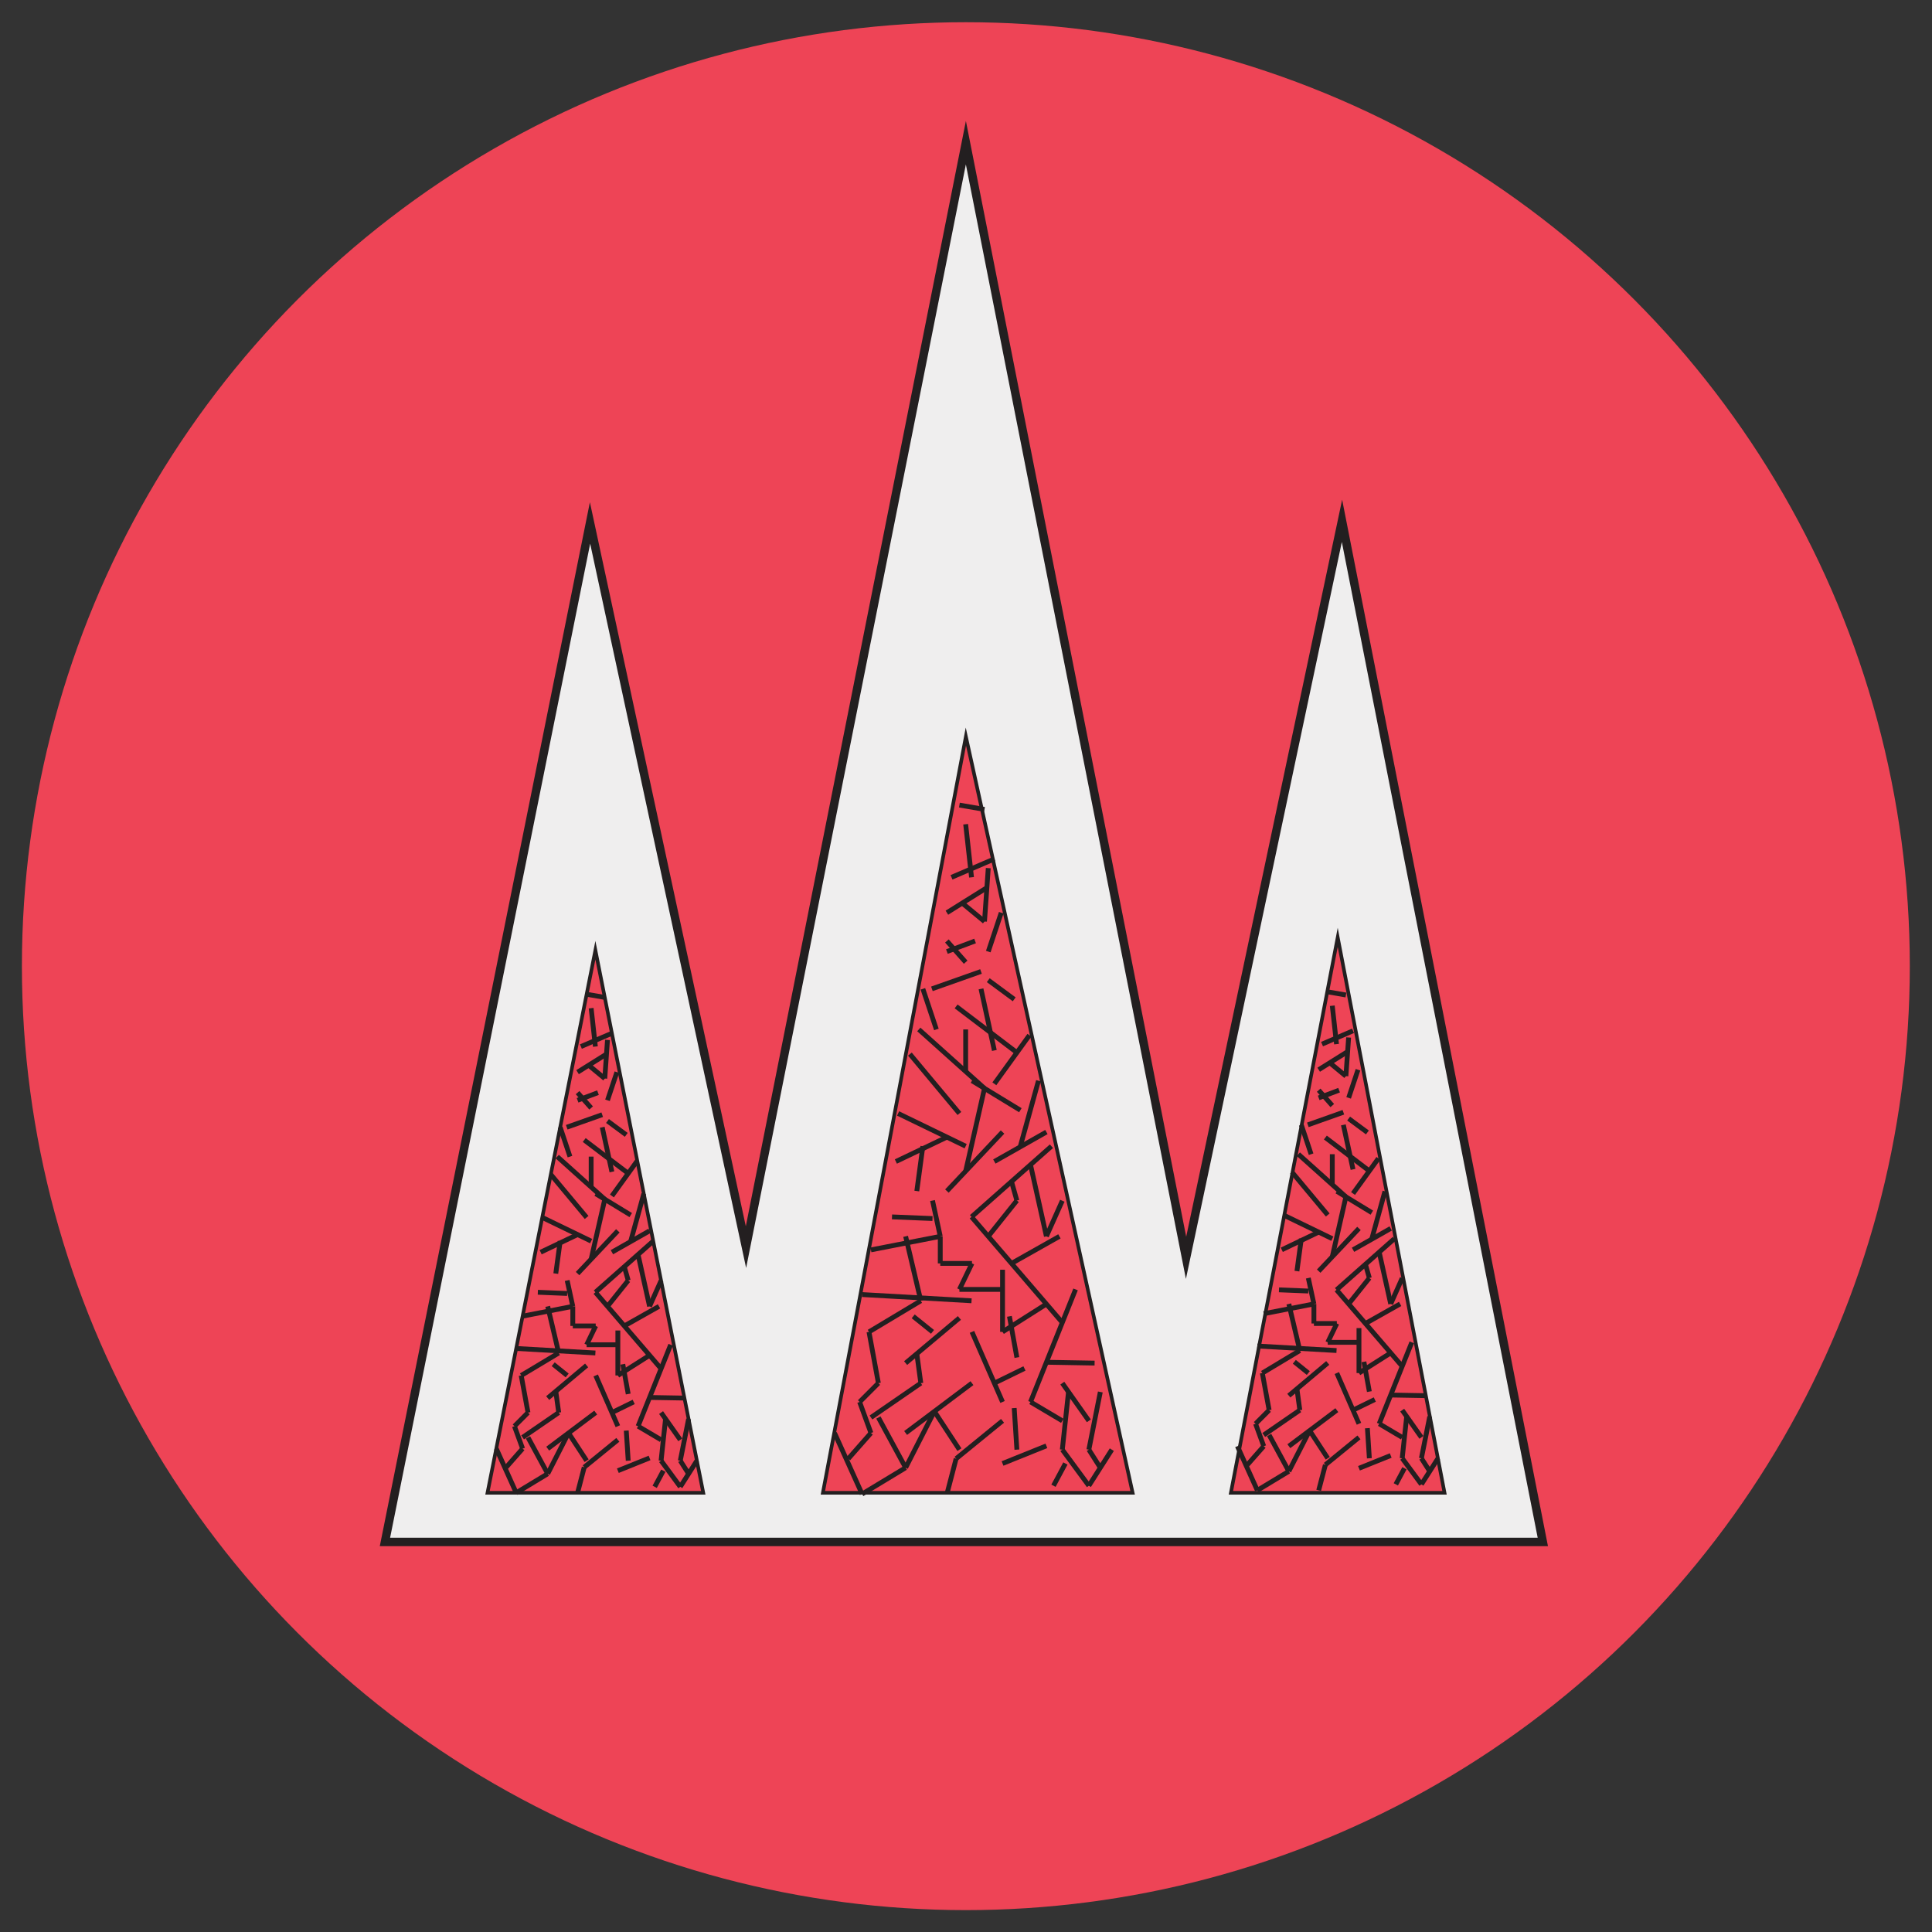 <?xml version="1.0" encoding="utf-8"?>
<!-- Generator: Adobe Illustrator 15.0.0, SVG Export Plug-In  -->
<!DOCTYPE svg PUBLIC "-//W3C//DTD SVG 1.1//EN" "http://www.w3.org/Graphics/SVG/1.1/DTD/svg11.dtd">
<svg version="1.1"
	 xmlns="http://www.w3.org/2000/svg" xmlns:xlink="http://www.w3.org/1999/xlink" xmlns:a="http://ns.adobe.com/AdobeSVGViewerExtensions/3.0/"
	 x="0px" y="0px" width="80px" height="80px" viewBox="-0.907 -0.92 80 80"
	 overflow="visible" enable-background="new -0.907 -0.92 80 80" xml:space="preserve">
<rect x="-0.907" y="-0.92" width="80" height="80" fill="#333333" stroke="none"/>
<defs>
</defs>
<circle id="circle_1_" fill="#EE4456" cx="39.087" cy="39.087" r="39.087"/>
<polygon id="shape_1_" fill="#EFEEEE" stroke="#231F20" stroke-width="0.35" stroke-miterlimit="10" points="23.525,20.734 
	29.982,50.721 39.088,4.989 48.205,51.164 54.662,20.646 62.978,62.928 15.033,62.928 "/>
<polygon fill="#EE4456" stroke="#231F20" stroke-width="0.15" stroke-miterlimit="10" points="19.279,60.894 28.214,60.894 
	23.747,38.426 "/>
<polygon fill="#EE4456" stroke="#231F20" stroke-width="0.15" stroke-miterlimit="10" points="33.167,60.894 45.993,60.894 
	39.088,29.58 "/>
<polygon fill="#EE4456" stroke="#231F20" stroke-width="0.15" stroke-miterlimit="10" points="50.062,60.894 58.908,60.894 
	54.485,37.895 "/>
<line fill="none" stroke="#231F20" stroke-width="0.2" stroke-miterlimit="10" x1="19.643" y1="59.065" x2="20.468" y2="60.894"/>
<line fill="none" stroke="#231F20" stroke-width="0.2" stroke-miterlimit="10" x1="23.384" y1="40.251" x2="24.136" y2="40.38"/>
<line fill="none" stroke="#231F20" stroke-width="0.2" stroke-miterlimit="10" x1="27.262" y1="60.646" x2="27.95" y2="59.564"/>
<line fill="none" stroke="#231F20" stroke-width="0.2" stroke-miterlimit="10" x1="27.606" y1="60.105" x2="27.262" y2="59.564"/>
<line fill="none" stroke="#231F20" stroke-width="0.2" stroke-miterlimit="10" x1="27.262" y1="59.564" x2="27.606" y2="57.835"/>
<line fill="none" stroke="#231F20" stroke-width="0.2" stroke-miterlimit="10" x1="27.262" y1="58.7" x2="26.467" y2="57.572"/>
<line fill="none" stroke="#231F20" stroke-width="0.2" stroke-miterlimit="10" x1="26.652" y1="57.835" x2="26.467" y2="59.564"/>
<line fill="none" stroke="#231F20" stroke-width="0.2" stroke-miterlimit="10" x1="27.262" y1="60.646" x2="26.467" y2="59.564"/>
<line fill="none" stroke="#231F20" stroke-width="0.2" stroke-miterlimit="10" x1="26.56" y1="59.979" x2="26.202" y2="60.646"/>
<line fill="none" stroke="#231F20" stroke-width="0.2" stroke-miterlimit="10" x1="26.467" y1="58.7" x2="25.514" y2="58.136"/>
<line fill="none" stroke="#231F20" stroke-width="0.2" stroke-miterlimit="10" x1="25.514" y1="58.136" x2="26.864" y2="54.763"/>
<line fill="none" stroke="#231F20" stroke-width="0.2" stroke-miterlimit="10" x1="25.99" y1="56.946" x2="27.435" y2="56.971"/>
<line fill="none" stroke="#231F20" stroke-width="0.2" stroke-miterlimit="10" x1="26.467" y1="55.755" x2="23.747" y2="52.59"/>
<line fill="none" stroke="#231F20" stroke-width="0.2" stroke-miterlimit="10" x1="23.747" y1="52.59" x2="26.142" y2="50.472"/>
<line fill="none" stroke="#231F20" stroke-width="0.2" stroke-miterlimit="10" x1="24.944" y1="53.984" x2="26.381" y2="53.173"/>
<line fill="none" stroke="#231F20" stroke-width="0.2" stroke-miterlimit="10" x1="25.99" y1="53.173" x2="25.514" y2="51.028"/>
<line fill="none" stroke="#231F20" stroke-width="0.2" stroke-miterlimit="10" x1="24.248" y1="53.173" x2="25.106" y2="52.101"/>
<line fill="none" stroke="#231F20" stroke-width="0.2" stroke-miterlimit="10" x1="25.106" y1="52.101" x2="24.944" y2="51.531"/>
<line fill="none" stroke="#231F20" stroke-width="0.2" stroke-miterlimit="10" x1="25.99" y1="53.173" x2="26.467" y2="52.106"/>
<line fill="none" stroke="#231F20" stroke-width="0.2" stroke-miterlimit="10" x1="25.99" y1="55.201" x2="24.677" y2="56.035"/>
<line fill="none" stroke="#231F20" stroke-width="0.2" stroke-miterlimit="10" x1="24.677" y1="56.035" x2="24.677" y2="54.173"/>
<line fill="none" stroke="#231F20" stroke-width="0.2" stroke-miterlimit="10" x1="24.677" y1="54.763" x2="23.384" y2="54.763"/>
<line fill="none" stroke="#231F20" stroke-width="0.2" stroke-miterlimit="10" x1="23.384" y1="54.763" x2="23.76" y2="53.984"/>
<line fill="none" stroke="#231F20" stroke-width="0.2" stroke-miterlimit="10" x1="23.76" y1="53.984" x2="22.811" y2="53.984"/>
<line fill="none" stroke="#231F20" stroke-width="0.2" stroke-miterlimit="10" x1="22.811" y1="53.984" x2="22.811" y2="53.173"/>
<line fill="none" stroke="#231F20" stroke-width="0.2" stroke-miterlimit="10" x1="22.811" y1="53.173" x2="20.733" y2="53.579"/>
<line fill="none" stroke="#231F20" stroke-width="0.2" stroke-miterlimit="10" x1="20.056" y1="59.834" x2="20.733" y2="59.065"/>
<line fill="none" stroke="#231F20" stroke-width="0.2" stroke-miterlimit="10" x1="20.733" y1="59.065" x2="20.395" y2="58.136"/>
<line fill="none" stroke="#231F20" stroke-width="0.2" stroke-miterlimit="10" x1="20.395" y1="58.136" x2="20.956" y2="57.572"/>
<line fill="none" stroke="#231F20" stroke-width="0.2" stroke-miterlimit="10" x1="20.956" y1="57.572" x2="20.675" y2="56.035"/>
<line fill="none" stroke="#231F20" stroke-width="0.2" stroke-miterlimit="10" x1="20.675" y1="56.035" x2="22.228" y2="55.104"/>
<line fill="none" stroke="#231F20" stroke-width="0.2" stroke-miterlimit="10" x1="22.228" y1="55.104" x2="21.772" y2="53.173"/>
<line fill="none" stroke="#231F20" stroke-width="0.2" stroke-miterlimit="10" x1="20.468" y1="54.917" x2="23.747" y2="55.104"/>
<line fill="none" stroke="#231F20" stroke-width="0.2" stroke-miterlimit="10" x1="23.76" y1="57.572" x2="21.772" y2="59.065"/>
<line fill="none" stroke="#231F20" stroke-width="0.2" stroke-miterlimit="10" x1="23.285" y1="59.834" x2="24.677" y2="58.7"/>
<line fill="none" stroke="#231F20" stroke-width="0.2" stroke-miterlimit="10" x1="24.677" y1="58.136" x2="23.76" y2="56.035"/>
<line fill="none" stroke="#231F20" stroke-width="0.2" stroke-miterlimit="10" x1="21.772" y1="56.971" x2="23.384" y2="55.619"/>
<line fill="none" stroke="#231F20" stroke-width="0.2" stroke-miterlimit="10" x1="22.578" y1="56.035" x2="22" y2="55.57"/>
<line fill="none" stroke="#231F20" stroke-width="0.2" stroke-miterlimit="10" x1="22.107" y1="56.69" x2="22.228" y2="57.572"/>
<line fill="none" stroke="#231F20" stroke-width="0.2" stroke-miterlimit="10" x1="22.228" y1="57.572" x2="20.733" y2="58.6"/>
<line fill="none" stroke="#231F20" stroke-width="0.2" stroke-miterlimit="10" x1="20.956" y1="58.6" x2="21.772" y2="60.105"/>
<line fill="none" stroke="#231F20" stroke-width="0.2" stroke-miterlimit="10" x1="21.772" y1="60.105" x2="20.468" y2="60.894"/>
<line fill="none" stroke="#231F20" stroke-width="0.2" stroke-miterlimit="10" x1="21.772" y1="60.105" x2="22.634" y2="58.417"/>
<line fill="none" stroke="#231F20" stroke-width="0.2" stroke-miterlimit="10" x1="22.634" y1="58.417" x2="23.384" y2="59.564"/>
<line fill="none" stroke="#231F20" stroke-width="0.2" stroke-miterlimit="10" x1="23.285" y1="59.834" x2="23.009" y2="60.894"/>
<line fill="none" stroke="#231F20" stroke-width="0.2" stroke-miterlimit="10" x1="24.677" y1="59.979" x2="25.99" y2="59.45"/>
<line fill="none" stroke="#231F20" stroke-width="0.2" stroke-miterlimit="10" x1="25.106" y1="59.564" x2="25.025" y2="58.318"/>
<line fill="none" stroke="#231F20" stroke-width="0.2" stroke-miterlimit="10" x1="24.431" y1="57.572" x2="25.333" y2="57.13"/>
<line fill="none" stroke="#231F20" stroke-width="0.2" stroke-miterlimit="10" x1="25.106" y1="56.803" x2="24.882" y2="55.57"/>
<line fill="none" stroke="#231F20" stroke-width="0.2" stroke-miterlimit="10" x1="22.811" y1="53.173" x2="22.578" y2="52.101"/>
<line fill="none" stroke="#231F20" stroke-width="0.2" stroke-miterlimit="10" x1="22.578" y1="52.64" x2="21.364" y2="52.59"/>
<line fill="none" stroke="#231F20" stroke-width="0.2" stroke-miterlimit="10" x1="23.009" y1="51.816" x2="24.677" y2="50.046"/>
<line fill="none" stroke="#231F20" stroke-width="0.2" stroke-miterlimit="10" x1="24.431" y1="50.931" x2="25.99" y2="50.046"/>
<line fill="none" stroke="#231F20" stroke-width="0.2" stroke-miterlimit="10" x1="25.21" y1="50.472" x2="25.752" y2="48.51"/>
<line fill="none" stroke="#231F20" stroke-width="0.2" stroke-miterlimit="10" x1="25.21" y1="49.394" x2="23.76" y2="48.51"/>
<line fill="none" stroke="#231F20" stroke-width="0.2" stroke-miterlimit="10" x1="24.136" y1="48.74" x2="23.571" y2="51.218"/>
<line fill="none" stroke="#231F20" stroke-width="0.2" stroke-miterlimit="10" x1="23.571" y1="50.472" x2="21.547" y2="49.492"/>
<line fill="none" stroke="#231F20" stroke-width="0.2" stroke-miterlimit="10" x1="21.48" y1="50.931" x2="23.009" y2="50.2"/>
<line fill="none" stroke="#231F20" stroke-width="0.2" stroke-miterlimit="10" x1="22.107" y1="51.816" x2="22.289" y2="50.472"/>
<line fill="none" stroke="#231F20" stroke-width="0.2" stroke-miterlimit="10" x1="23.384" y1="49.492" x2="21.9" y2="47.712"/>
<line fill="none" stroke="#231F20" stroke-width="0.2" stroke-miterlimit="10" x1="22.167" y1="46.973" x2="24.136" y2="48.74"/>
<line fill="none" stroke="#231F20" stroke-width="0.2" stroke-miterlimit="10" x1="24.431" y1="48.602" x2="25.481" y2="47.147"/>
<line fill="none" stroke="#231F20" stroke-width="0.2" stroke-miterlimit="10" x1="25.106" y1="47.667" x2="23.285" y2="46.285"/>
<line fill="none" stroke="#231F20" stroke-width="0.2" stroke-miterlimit="10" x1="23.571" y1="46.973" x2="23.571" y2="48.233"/>
<line fill="none" stroke="#231F20" stroke-width="0.2" stroke-miterlimit="10" x1="22.694" y1="46.973" x2="22.289" y2="45.757"/>
<line fill="none" stroke="#231F20" stroke-width="0.2" stroke-miterlimit="10" x1="22.56" y1="45.757" x2="24.03" y2="45.237"/>
<line fill="none" stroke="#231F20" stroke-width="0.2" stroke-miterlimit="10" x1="24.03" y1="45.757" x2="24.431" y2="47.603"/>
<line fill="none" stroke="#231F20" stroke-width="0.2" stroke-miterlimit="10" x1="25.025" y1="46.072" x2="24.248" y2="45.498"/>
<line fill="none" stroke="#231F20" stroke-width="0.2" stroke-miterlimit="10" x1="23.571" y1="44.959" x2="23.009" y2="44.324"/>
<line fill="none" stroke="#231F20" stroke-width="0.2" stroke-miterlimit="10" x1="23.009" y1="44.641" x2="23.854" y2="44.324"/>
<line fill="none" stroke="#231F20" stroke-width="0.2" stroke-miterlimit="10" x1="24.248" y1="44.641" x2="24.637" y2="43.476"/>
<line fill="none" stroke="#231F20" stroke-width="0.2" stroke-miterlimit="10" x1="24.136" y1="43.74" x2="23.431" y2="43.158"/>
<line fill="none" stroke="#231F20" stroke-width="0.2" stroke-miterlimit="10" x1="23.571" y1="40.826" x2="23.747" y2="42.416"/>
<line fill="none" stroke="#231F20" stroke-width="0.2" stroke-miterlimit="10" x1="23.147" y1="42.416" x2="24.431" y2="41.865"/>
<line fill="none" stroke="#231F20" stroke-width="0.2" stroke-miterlimit="10" x1="24.196" y1="42.734" x2="23.009" y2="43.476"/>
<line fill="none" stroke="#231F20" stroke-width="0.2" stroke-miterlimit="10" x1="24.136" y1="43.74" x2="24.248" y2="42.14"/>
<line fill="none" stroke="#231F20" stroke-width="0.2" stroke-miterlimit="10" x1="33.649" y1="58.417" x2="34.79" y2="60.945"/>
<line fill="none" stroke="#231F20" stroke-width="0.2" stroke-miterlimit="10" x1="38.82" y1="32.417" x2="39.859" y2="32.596"/>
<line fill="none" stroke="#231F20" stroke-width="0.2" stroke-miterlimit="10" x1="44.18" y1="60.601" x2="45.131" y2="59.107"/>
<line fill="none" stroke="#231F20" stroke-width="0.2" stroke-miterlimit="10" x1="44.655" y1="59.855" x2="44.18" y2="59.107"/>
<line fill="none" stroke="#231F20" stroke-width="0.2" stroke-miterlimit="10" x1="44.18" y1="59.107" x2="44.655" y2="56.718"/>
<line fill="none" stroke="#231F20" stroke-width="0.2" stroke-miterlimit="10" x1="44.18" y1="57.913" x2="43.081" y2="56.353"/>
<line fill="none" stroke="#231F20" stroke-width="0.2" stroke-miterlimit="10" x1="43.337" y1="56.718" x2="43.081" y2="59.107"/>
<line fill="none" stroke="#231F20" stroke-width="0.2" stroke-miterlimit="10" x1="44.18" y1="60.601" x2="43.081" y2="59.107"/>
<line fill="none" stroke="#231F20" stroke-width="0.2" stroke-miterlimit="10" x1="43.209" y1="59.68" x2="42.715" y2="60.601"/>
<line fill="none" stroke="#231F20" stroke-width="0.2" stroke-miterlimit="10" x1="43.081" y1="57.913" x2="41.764" y2="57.132"/>
<line fill="none" stroke="#231F20" stroke-width="0.2" stroke-miterlimit="10" x1="41.764" y1="57.132" x2="43.63" y2="52.472"/>
<line fill="none" stroke="#231F20" stroke-width="0.2" stroke-miterlimit="10" x1="42.422" y1="55.488" x2="44.418" y2="55.523"/>
<line fill="none" stroke="#231F20" stroke-width="0.2" stroke-miterlimit="10" x1="43.081" y1="53.844" x2="39.322" y2="49.469"/>
<line fill="none" stroke="#231F20" stroke-width="0.2" stroke-miterlimit="10" x1="39.322" y1="49.469" x2="42.631" y2="46.542"/>
<line fill="none" stroke="#231F20" stroke-width="0.2" stroke-miterlimit="10" x1="40.977" y1="51.395" x2="42.962" y2="50.275"/>
<line fill="none" stroke="#231F20" stroke-width="0.2" stroke-miterlimit="10" x1="42.422" y1="50.275" x2="41.764" y2="47.31"/>
<line fill="none" stroke="#231F20" stroke-width="0.2" stroke-miterlimit="10" x1="40.015" y1="50.275" x2="41.2" y2="48.792"/>
<line fill="none" stroke="#231F20" stroke-width="0.2" stroke-miterlimit="10" x1="41.2" y1="48.792" x2="40.977" y2="48.005"/>
<line fill="none" stroke="#231F20" stroke-width="0.2" stroke-miterlimit="10" x1="42.422" y1="50.275" x2="43.081" y2="48.8"/>
<line fill="none" stroke="#231F20" stroke-width="0.2" stroke-miterlimit="10" x1="42.422" y1="53.078" x2="40.606" y2="54.23"/>
<line fill="none" stroke="#231F20" stroke-width="0.2" stroke-miterlimit="10" x1="40.606" y1="54.23" x2="40.606" y2="51.657"/>
<line fill="none" stroke="#231F20" stroke-width="0.2" stroke-miterlimit="10" x1="40.606" y1="52.472" x2="38.82" y2="52.472"/>
<line fill="none" stroke="#231F20" stroke-width="0.2" stroke-miterlimit="10" x1="38.82" y1="52.472" x2="39.34" y2="51.395"/>
<line fill="none" stroke="#231F20" stroke-width="0.2" stroke-miterlimit="10" x1="39.34" y1="51.395" x2="38.027" y2="51.395"/>
<line fill="none" stroke="#231F20" stroke-width="0.2" stroke-miterlimit="10" x1="38.027" y1="51.395" x2="38.027" y2="50.275"/>
<line fill="none" stroke="#231F20" stroke-width="0.2" stroke-miterlimit="10" x1="38.027" y1="50.275" x2="35.157" y2="50.835"/>
<line fill="none" stroke="#231F20" stroke-width="0.2" stroke-miterlimit="10" x1="34.221" y1="59.48" x2="35.157" y2="58.417"/>
<line fill="none" stroke="#231F20" stroke-width="0.2" stroke-miterlimit="10" x1="35.157" y1="58.417" x2="34.688" y2="57.132"/>
<line fill="none" stroke="#231F20" stroke-width="0.2" stroke-miterlimit="10" x1="34.688" y1="57.132" x2="35.465" y2="56.353"/>
<line fill="none" stroke="#231F20" stroke-width="0.2" stroke-miterlimit="10" x1="35.465" y1="56.353" x2="35.076" y2="54.23"/>
<line fill="none" stroke="#231F20" stroke-width="0.2" stroke-miterlimit="10" x1="35.076" y1="54.23" x2="37.222" y2="52.943"/>
<line fill="none" stroke="#231F20" stroke-width="0.2" stroke-miterlimit="10" x1="37.222" y1="52.943" x2="36.593" y2="50.275"/>
<line fill="none" stroke="#231F20" stroke-width="0.2" stroke-miterlimit="10" x1="34.79" y1="52.685" x2="39.322" y2="52.943"/>
<line fill="none" stroke="#231F20" stroke-width="0.2" stroke-miterlimit="10" x1="39.34" y1="56.353" x2="36.593" y2="58.417"/>
<line fill="none" stroke="#231F20" stroke-width="0.2" stroke-miterlimit="10" x1="38.684" y1="59.48" x2="40.606" y2="57.913"/>
<line fill="none" stroke="#231F20" stroke-width="0.2" stroke-miterlimit="10" x1="40.606" y1="57.132" x2="39.34" y2="54.23"/>
<line fill="none" stroke="#231F20" stroke-width="0.2" stroke-miterlimit="10" x1="36.593" y1="55.523" x2="38.82" y2="53.654"/>
<line fill="none" stroke="#231F20" stroke-width="0.2" stroke-miterlimit="10" x1="37.706" y1="54.23" x2="36.907" y2="53.587"/>
<line fill="none" stroke="#231F20" stroke-width="0.2" stroke-miterlimit="10" x1="37.056" y1="55.134" x2="37.222" y2="56.353"/>
<line fill="none" stroke="#231F20" stroke-width="0.2" stroke-miterlimit="10" x1="37.222" y1="56.353" x2="35.157" y2="57.775"/>
<line fill="none" stroke="#231F20" stroke-width="0.2" stroke-miterlimit="10" x1="35.465" y1="57.775" x2="36.593" y2="59.855"/>
<line fill="none" stroke="#231F20" stroke-width="0.2" stroke-miterlimit="10" x1="36.593" y1="59.855" x2="34.79" y2="60.945"/>
<line fill="none" stroke="#231F20" stroke-width="0.2" stroke-miterlimit="10" x1="36.593" y1="59.855" x2="37.783" y2="57.523"/>
<line fill="none" stroke="#231F20" stroke-width="0.2" stroke-miterlimit="10" x1="37.783" y1="57.523" x2="38.82" y2="59.107"/>
<line fill="none" stroke="#231F20" stroke-width="0.2" stroke-miterlimit="10" x1="38.684" y1="59.48" x2="38.302" y2="60.945"/>
<line fill="none" stroke="#231F20" stroke-width="0.2" stroke-miterlimit="10" x1="40.606" y1="59.68" x2="42.422" y2="58.949"/>
<line fill="none" stroke="#231F20" stroke-width="0.2" stroke-miterlimit="10" x1="41.2" y1="59.107" x2="41.089" y2="57.385"/>
<line fill="none" stroke="#231F20" stroke-width="0.2" stroke-miterlimit="10" x1="40.267" y1="56.353" x2="41.514" y2="55.744"/>
<line fill="none" stroke="#231F20" stroke-width="0.2" stroke-miterlimit="10" x1="41.2" y1="55.292" x2="40.891" y2="53.587"/>
<line fill="none" stroke="#231F20" stroke-width="0.2" stroke-miterlimit="10" x1="38.027" y1="50.275" x2="37.706" y2="48.792"/>
<line fill="none" stroke="#231F20" stroke-width="0.2" stroke-miterlimit="10" x1="37.706" y1="49.537" x2="36.029" y2="49.469"/>
<line fill="none" stroke="#231F20" stroke-width="0.2" stroke-miterlimit="10" x1="38.302" y1="48.399" x2="40.606" y2="45.955"/>
<line fill="none" stroke="#231F20" stroke-width="0.2" stroke-miterlimit="10" x1="40.267" y1="47.176" x2="42.422" y2="45.955"/>
<line fill="none" stroke="#231F20" stroke-width="0.2" stroke-miterlimit="10" x1="41.344" y1="46.542" x2="42.093" y2="43.831"/>
<line fill="none" stroke="#231F20" stroke-width="0.2" stroke-miterlimit="10" x1="41.344" y1="45.052" x2="39.34" y2="43.831"/>
<line fill="none" stroke="#231F20" stroke-width="0.2" stroke-miterlimit="10" x1="39.859" y1="44.147" x2="39.079" y2="47.574"/>
<line fill="none" stroke="#231F20" stroke-width="0.2" stroke-miterlimit="10" x1="39.079" y1="46.542" x2="36.281" y2="45.186"/>
<line fill="none" stroke="#231F20" stroke-width="0.2" stroke-miterlimit="10" x1="36.189" y1="47.176" x2="38.302" y2="46.166"/>
<line fill="none" stroke="#231F20" stroke-width="0.2" stroke-miterlimit="10" x1="37.056" y1="48.399" x2="37.307" y2="46.542"/>
<line fill="none" stroke="#231F20" stroke-width="0.2" stroke-miterlimit="10" x1="38.82" y1="45.186" x2="36.77" y2="42.728"/>
<line fill="none" stroke="#231F20" stroke-width="0.2" stroke-miterlimit="10" x1="37.139" y1="41.707" x2="39.859" y2="44.147"/>
<line fill="none" stroke="#231F20" stroke-width="0.2" stroke-miterlimit="10" x1="40.267" y1="43.958" x2="41.719" y2="41.947"/>
<line fill="none" stroke="#231F20" stroke-width="0.2" stroke-miterlimit="10" x1="41.2" y1="42.665" x2="38.684" y2="40.753"/>
<line fill="none" stroke="#231F20" stroke-width="0.2" stroke-miterlimit="10" x1="39.079" y1="41.707" x2="39.079" y2="43.447"/>
<line fill="none" stroke="#231F20" stroke-width="0.2" stroke-miterlimit="10" x1="37.867" y1="41.707" x2="37.307" y2="40.026"/>
<line fill="none" stroke="#231F20" stroke-width="0.2" stroke-miterlimit="10" x1="37.681" y1="40.026" x2="39.714" y2="39.307"/>
<line fill="none" stroke="#231F20" stroke-width="0.2" stroke-miterlimit="10" x1="39.714" y1="40.026" x2="40.267" y2="42.577"/>
<line fill="none" stroke="#231F20" stroke-width="0.2" stroke-miterlimit="10" x1="41.089" y1="40.46" x2="40.015" y2="39.667"/>
<line fill="none" stroke="#231F20" stroke-width="0.2" stroke-miterlimit="10" x1="39.079" y1="38.923" x2="38.302" y2="38.044"/>
<line fill="none" stroke="#231F20" stroke-width="0.2" stroke-miterlimit="10" x1="38.302" y1="38.483" x2="39.469" y2="38.044"/>
<line fill="none" stroke="#231F20" stroke-width="0.2" stroke-miterlimit="10" x1="40.015" y1="38.483" x2="40.552" y2="36.873"/>
<line fill="none" stroke="#231F20" stroke-width="0.2" stroke-miterlimit="10" x1="39.859" y1="37.238" x2="38.885" y2="36.433"/>
<line fill="none" stroke="#231F20" stroke-width="0.2" stroke-miterlimit="10" x1="39.079" y1="33.21" x2="39.322" y2="35.408"/>
<line fill="none" stroke="#231F20" stroke-width="0.2" stroke-miterlimit="10" x1="38.493" y1="35.408" x2="40.267" y2="34.646"/>
<line fill="none" stroke="#231F20" stroke-width="0.2" stroke-miterlimit="10" x1="39.942" y1="35.847" x2="38.302" y2="36.873"/>
<line fill="none" stroke="#231F20" stroke-width="0.2" stroke-miterlimit="10" x1="39.859" y1="37.238" x2="40.015" y2="35.027"/>
<line fill="none" stroke="#231F20" stroke-width="0.2" stroke-miterlimit="10" x1="50.331" y1="58.964" x2="51.156" y2="60.792"/>
<line fill="none" stroke="#231F20" stroke-width="0.2" stroke-miterlimit="10" x1="54.072" y1="40.151" x2="54.824" y2="40.281"/>
<line fill="none" stroke="#231F20" stroke-width="0.2" stroke-miterlimit="10" x1="57.95" y1="60.544" x2="58.639" y2="59.464"/>
<line fill="none" stroke="#231F20" stroke-width="0.2" stroke-miterlimit="10" x1="58.295" y1="60.004" x2="57.95" y2="59.464"/>
<line fill="none" stroke="#231F20" stroke-width="0.2" stroke-miterlimit="10" x1="57.95" y1="59.464" x2="58.295" y2="57.735"/>
<line fill="none" stroke="#231F20" stroke-width="0.2" stroke-miterlimit="10" x1="57.95" y1="58.599" x2="57.155" y2="57.471"/>
<line fill="none" stroke="#231F20" stroke-width="0.2" stroke-miterlimit="10" x1="57.341" y1="57.735" x2="57.155" y2="59.464"/>
<line fill="none" stroke="#231F20" stroke-width="0.2" stroke-miterlimit="10" x1="57.95" y1="60.544" x2="57.155" y2="59.464"/>
<line fill="none" stroke="#231F20" stroke-width="0.2" stroke-miterlimit="10" x1="57.248" y1="59.878" x2="56.891" y2="60.544"/>
<line fill="none" stroke="#231F20" stroke-width="0.2" stroke-miterlimit="10" x1="57.155" y1="58.599" x2="56.202" y2="58.035"/>
<line fill="none" stroke="#231F20" stroke-width="0.2" stroke-miterlimit="10" x1="56.202" y1="58.035" x2="57.553" y2="54.663"/>
<line fill="none" stroke="#231F20" stroke-width="0.2" stroke-miterlimit="10" x1="56.679" y1="56.845" x2="58.123" y2="56.871"/>
<line fill="none" stroke="#231F20" stroke-width="0.2" stroke-miterlimit="10" x1="57.155" y1="55.656" x2="54.436" y2="52.49"/>
<line fill="none" stroke="#231F20" stroke-width="0.2" stroke-miterlimit="10" x1="54.436" y1="52.49" x2="56.83" y2="50.372"/>
<line fill="none" stroke="#231F20" stroke-width="0.2" stroke-miterlimit="10" x1="55.633" y1="53.883" x2="57.069" y2="53.073"/>
<line fill="none" stroke="#231F20" stroke-width="0.2" stroke-miterlimit="10" x1="56.679" y1="53.073" x2="56.202" y2="50.927"/>
<line fill="none" stroke="#231F20" stroke-width="0.2" stroke-miterlimit="10" x1="54.937" y1="53.073" x2="55.795" y2="52"/>
<line fill="none" stroke="#231F20" stroke-width="0.2" stroke-miterlimit="10" x1="55.795" y1="52" x2="55.633" y2="51.431"/>
<line fill="none" stroke="#231F20" stroke-width="0.2" stroke-miterlimit="10" x1="56.679" y1="53.073" x2="57.155" y2="52.005"/>
<line fill="none" stroke="#231F20" stroke-width="0.2" stroke-miterlimit="10" x1="56.679" y1="55.101" x2="55.365" y2="55.935"/>
<line fill="none" stroke="#231F20" stroke-width="0.2" stroke-miterlimit="10" x1="55.365" y1="55.935" x2="55.365" y2="54.073"/>
<line fill="none" stroke="#231F20" stroke-width="0.2" stroke-miterlimit="10" x1="55.365" y1="54.663" x2="54.072" y2="54.663"/>
<line fill="none" stroke="#231F20" stroke-width="0.2" stroke-miterlimit="10" x1="54.072" y1="54.663" x2="54.448" y2="53.883"/>
<line fill="none" stroke="#231F20" stroke-width="0.2" stroke-miterlimit="10" x1="54.448" y1="53.883" x2="53.499" y2="53.883"/>
<line fill="none" stroke="#231F20" stroke-width="0.2" stroke-miterlimit="10" x1="53.499" y1="53.883" x2="53.499" y2="53.073"/>
<line fill="none" stroke="#231F20" stroke-width="0.2" stroke-miterlimit="10" x1="53.499" y1="53.073" x2="51.422" y2="53.478"/>
<line fill="none" stroke="#231F20" stroke-width="0.2" stroke-miterlimit="10" x1="50.744" y1="59.734" x2="51.422" y2="58.964"/>
<line fill="none" stroke="#231F20" stroke-width="0.2" stroke-miterlimit="10" x1="51.422" y1="58.964" x2="51.083" y2="58.035"/>
<line fill="none" stroke="#231F20" stroke-width="0.2" stroke-miterlimit="10" x1="51.083" y1="58.035" x2="51.645" y2="57.471"/>
<line fill="none" stroke="#231F20" stroke-width="0.2" stroke-miterlimit="10" x1="51.645" y1="57.471" x2="51.363" y2="55.935"/>
<line fill="none" stroke="#231F20" stroke-width="0.2" stroke-miterlimit="10" x1="51.363" y1="55.935" x2="52.916" y2="55.003"/>
<line fill="none" stroke="#231F20" stroke-width="0.2" stroke-miterlimit="10" x1="52.916" y1="55.003" x2="52.461" y2="53.073"/>
<line fill="none" stroke="#231F20" stroke-width="0.2" stroke-miterlimit="10" x1="51.156" y1="54.816" x2="54.436" y2="55.003"/>
<line fill="none" stroke="#231F20" stroke-width="0.2" stroke-miterlimit="10" x1="54.448" y1="57.471" x2="52.461" y2="58.964"/>
<line fill="none" stroke="#231F20" stroke-width="0.2" stroke-miterlimit="10" x1="53.974" y1="59.734" x2="55.365" y2="58.599"/>
<line fill="none" stroke="#231F20" stroke-width="0.2" stroke-miterlimit="10" x1="55.365" y1="58.035" x2="54.448" y2="55.935"/>
<line fill="none" stroke="#231F20" stroke-width="0.2" stroke-miterlimit="10" x1="52.461" y1="56.871" x2="54.072" y2="55.517"/>
<line fill="none" stroke="#231F20" stroke-width="0.2" stroke-miterlimit="10" x1="53.267" y1="55.935" x2="52.688" y2="55.469"/>
<line fill="none" stroke="#231F20" stroke-width="0.2" stroke-miterlimit="10" x1="52.796" y1="56.589" x2="52.916" y2="57.471"/>
<line fill="none" stroke="#231F20" stroke-width="0.2" stroke-miterlimit="10" x1="52.916" y1="57.471" x2="51.422" y2="58.5"/>
<line fill="none" stroke="#231F20" stroke-width="0.2" stroke-miterlimit="10" x1="51.645" y1="58.5" x2="52.461" y2="60.004"/>
<line fill="none" stroke="#231F20" stroke-width="0.2" stroke-miterlimit="10" x1="52.461" y1="60.004" x2="51.156" y2="60.792"/>
<line fill="none" stroke="#231F20" stroke-width="0.2" stroke-miterlimit="10" x1="52.461" y1="60.004" x2="53.322" y2="58.317"/>
<line fill="none" stroke="#231F20" stroke-width="0.2" stroke-miterlimit="10" x1="53.322" y1="58.317" x2="54.072" y2="59.464"/>
<line fill="none" stroke="#231F20" stroke-width="0.2" stroke-miterlimit="10" x1="53.974" y1="59.734" x2="53.697" y2="60.792"/>
<line fill="none" stroke="#231F20" stroke-width="0.2" stroke-miterlimit="10" x1="55.365" y1="59.878" x2="56.679" y2="59.349"/>
<line fill="none" stroke="#231F20" stroke-width="0.2" stroke-miterlimit="10" x1="55.795" y1="59.464" x2="55.714" y2="58.218"/>
<line fill="none" stroke="#231F20" stroke-width="0.2" stroke-miterlimit="10" x1="55.119" y1="57.471" x2="56.021" y2="57.031"/>
<line fill="none" stroke="#231F20" stroke-width="0.2" stroke-miterlimit="10" x1="55.795" y1="56.703" x2="55.57" y2="55.469"/>
<line fill="none" stroke="#231F20" stroke-width="0.2" stroke-miterlimit="10" x1="53.499" y1="53.073" x2="53.267" y2="52"/>
<line fill="none" stroke="#231F20" stroke-width="0.2" stroke-miterlimit="10" x1="53.267" y1="52.539" x2="52.053" y2="52.49"/>
<line fill="none" stroke="#231F20" stroke-width="0.2" stroke-miterlimit="10" x1="53.697" y1="51.715" x2="55.365" y2="49.947"/>
<line fill="none" stroke="#231F20" stroke-width="0.2" stroke-miterlimit="10" x1="55.119" y1="50.831" x2="56.679" y2="49.947"/>
<line fill="none" stroke="#231F20" stroke-width="0.2" stroke-miterlimit="10" x1="55.898" y1="50.372" x2="56.44" y2="48.41"/>
<line fill="none" stroke="#231F20" stroke-width="0.2" stroke-miterlimit="10" x1="55.898" y1="49.293" x2="54.448" y2="48.41"/>
<line fill="none" stroke="#231F20" stroke-width="0.2" stroke-miterlimit="10" x1="54.824" y1="48.638" x2="54.26" y2="51.119"/>
<line fill="none" stroke="#231F20" stroke-width="0.2" stroke-miterlimit="10" x1="54.26" y1="50.372" x2="52.235" y2="49.39"/>
<line fill="none" stroke="#231F20" stroke-width="0.2" stroke-miterlimit="10" x1="52.169" y1="50.831" x2="53.697" y2="50.099"/>
<line fill="none" stroke="#231F20" stroke-width="0.2" stroke-miterlimit="10" x1="52.796" y1="51.715" x2="52.978" y2="50.372"/>
<line fill="none" stroke="#231F20" stroke-width="0.2" stroke-miterlimit="10" x1="54.072" y1="49.39" x2="52.589" y2="47.613"/>
<line fill="none" stroke="#231F20" stroke-width="0.2" stroke-miterlimit="10" x1="52.855" y1="46.873" x2="54.824" y2="48.638"/>
<line fill="none" stroke="#231F20" stroke-width="0.2" stroke-miterlimit="10" x1="55.119" y1="48.501" x2="56.17" y2="47.046"/>
<line fill="none" stroke="#231F20" stroke-width="0.2" stroke-miterlimit="10" x1="55.795" y1="47.566" x2="53.974" y2="46.183"/>
<line fill="none" stroke="#231F20" stroke-width="0.2" stroke-miterlimit="10" x1="54.26" y1="46.873" x2="54.26" y2="48.132"/>
<line fill="none" stroke="#231F20" stroke-width="0.2" stroke-miterlimit="10" x1="53.383" y1="46.873" x2="52.978" y2="45.658"/>
<line fill="none" stroke="#231F20" stroke-width="0.2" stroke-miterlimit="10" x1="53.248" y1="45.658" x2="54.719" y2="45.136"/>
<line fill="none" stroke="#231F20" stroke-width="0.2" stroke-miterlimit="10" x1="54.719" y1="45.658" x2="55.119" y2="47.502"/>
<line fill="none" stroke="#231F20" stroke-width="0.2" stroke-miterlimit="10" x1="55.714" y1="45.972" x2="54.937" y2="45.397"/>
<line fill="none" stroke="#231F20" stroke-width="0.2" stroke-miterlimit="10" x1="54.26" y1="44.859" x2="53.697" y2="44.222"/>
<line fill="none" stroke="#231F20" stroke-width="0.2" stroke-miterlimit="10" x1="53.697" y1="44.541" x2="54.542" y2="44.222"/>
<line fill="none" stroke="#231F20" stroke-width="0.2" stroke-miterlimit="10" x1="54.937" y1="44.541" x2="55.325" y2="43.375"/>
<line fill="none" stroke="#231F20" stroke-width="0.2" stroke-miterlimit="10" x1="54.824" y1="43.64" x2="54.119" y2="43.057"/>
<line fill="none" stroke="#231F20" stroke-width="0.2" stroke-miterlimit="10" x1="54.26" y1="40.725" x2="54.436" y2="42.315"/>
<line fill="none" stroke="#231F20" stroke-width="0.2" stroke-miterlimit="10" x1="53.836" y1="42.315" x2="55.119" y2="41.763"/>
<line fill="none" stroke="#231F20" stroke-width="0.2" stroke-miterlimit="10" x1="54.885" y1="42.632" x2="53.697" y2="43.375"/>
<line fill="none" stroke="#231F20" stroke-width="0.2" stroke-miterlimit="10" x1="54.824" y1="43.64" x2="54.937" y2="42.04"/>
</svg>
